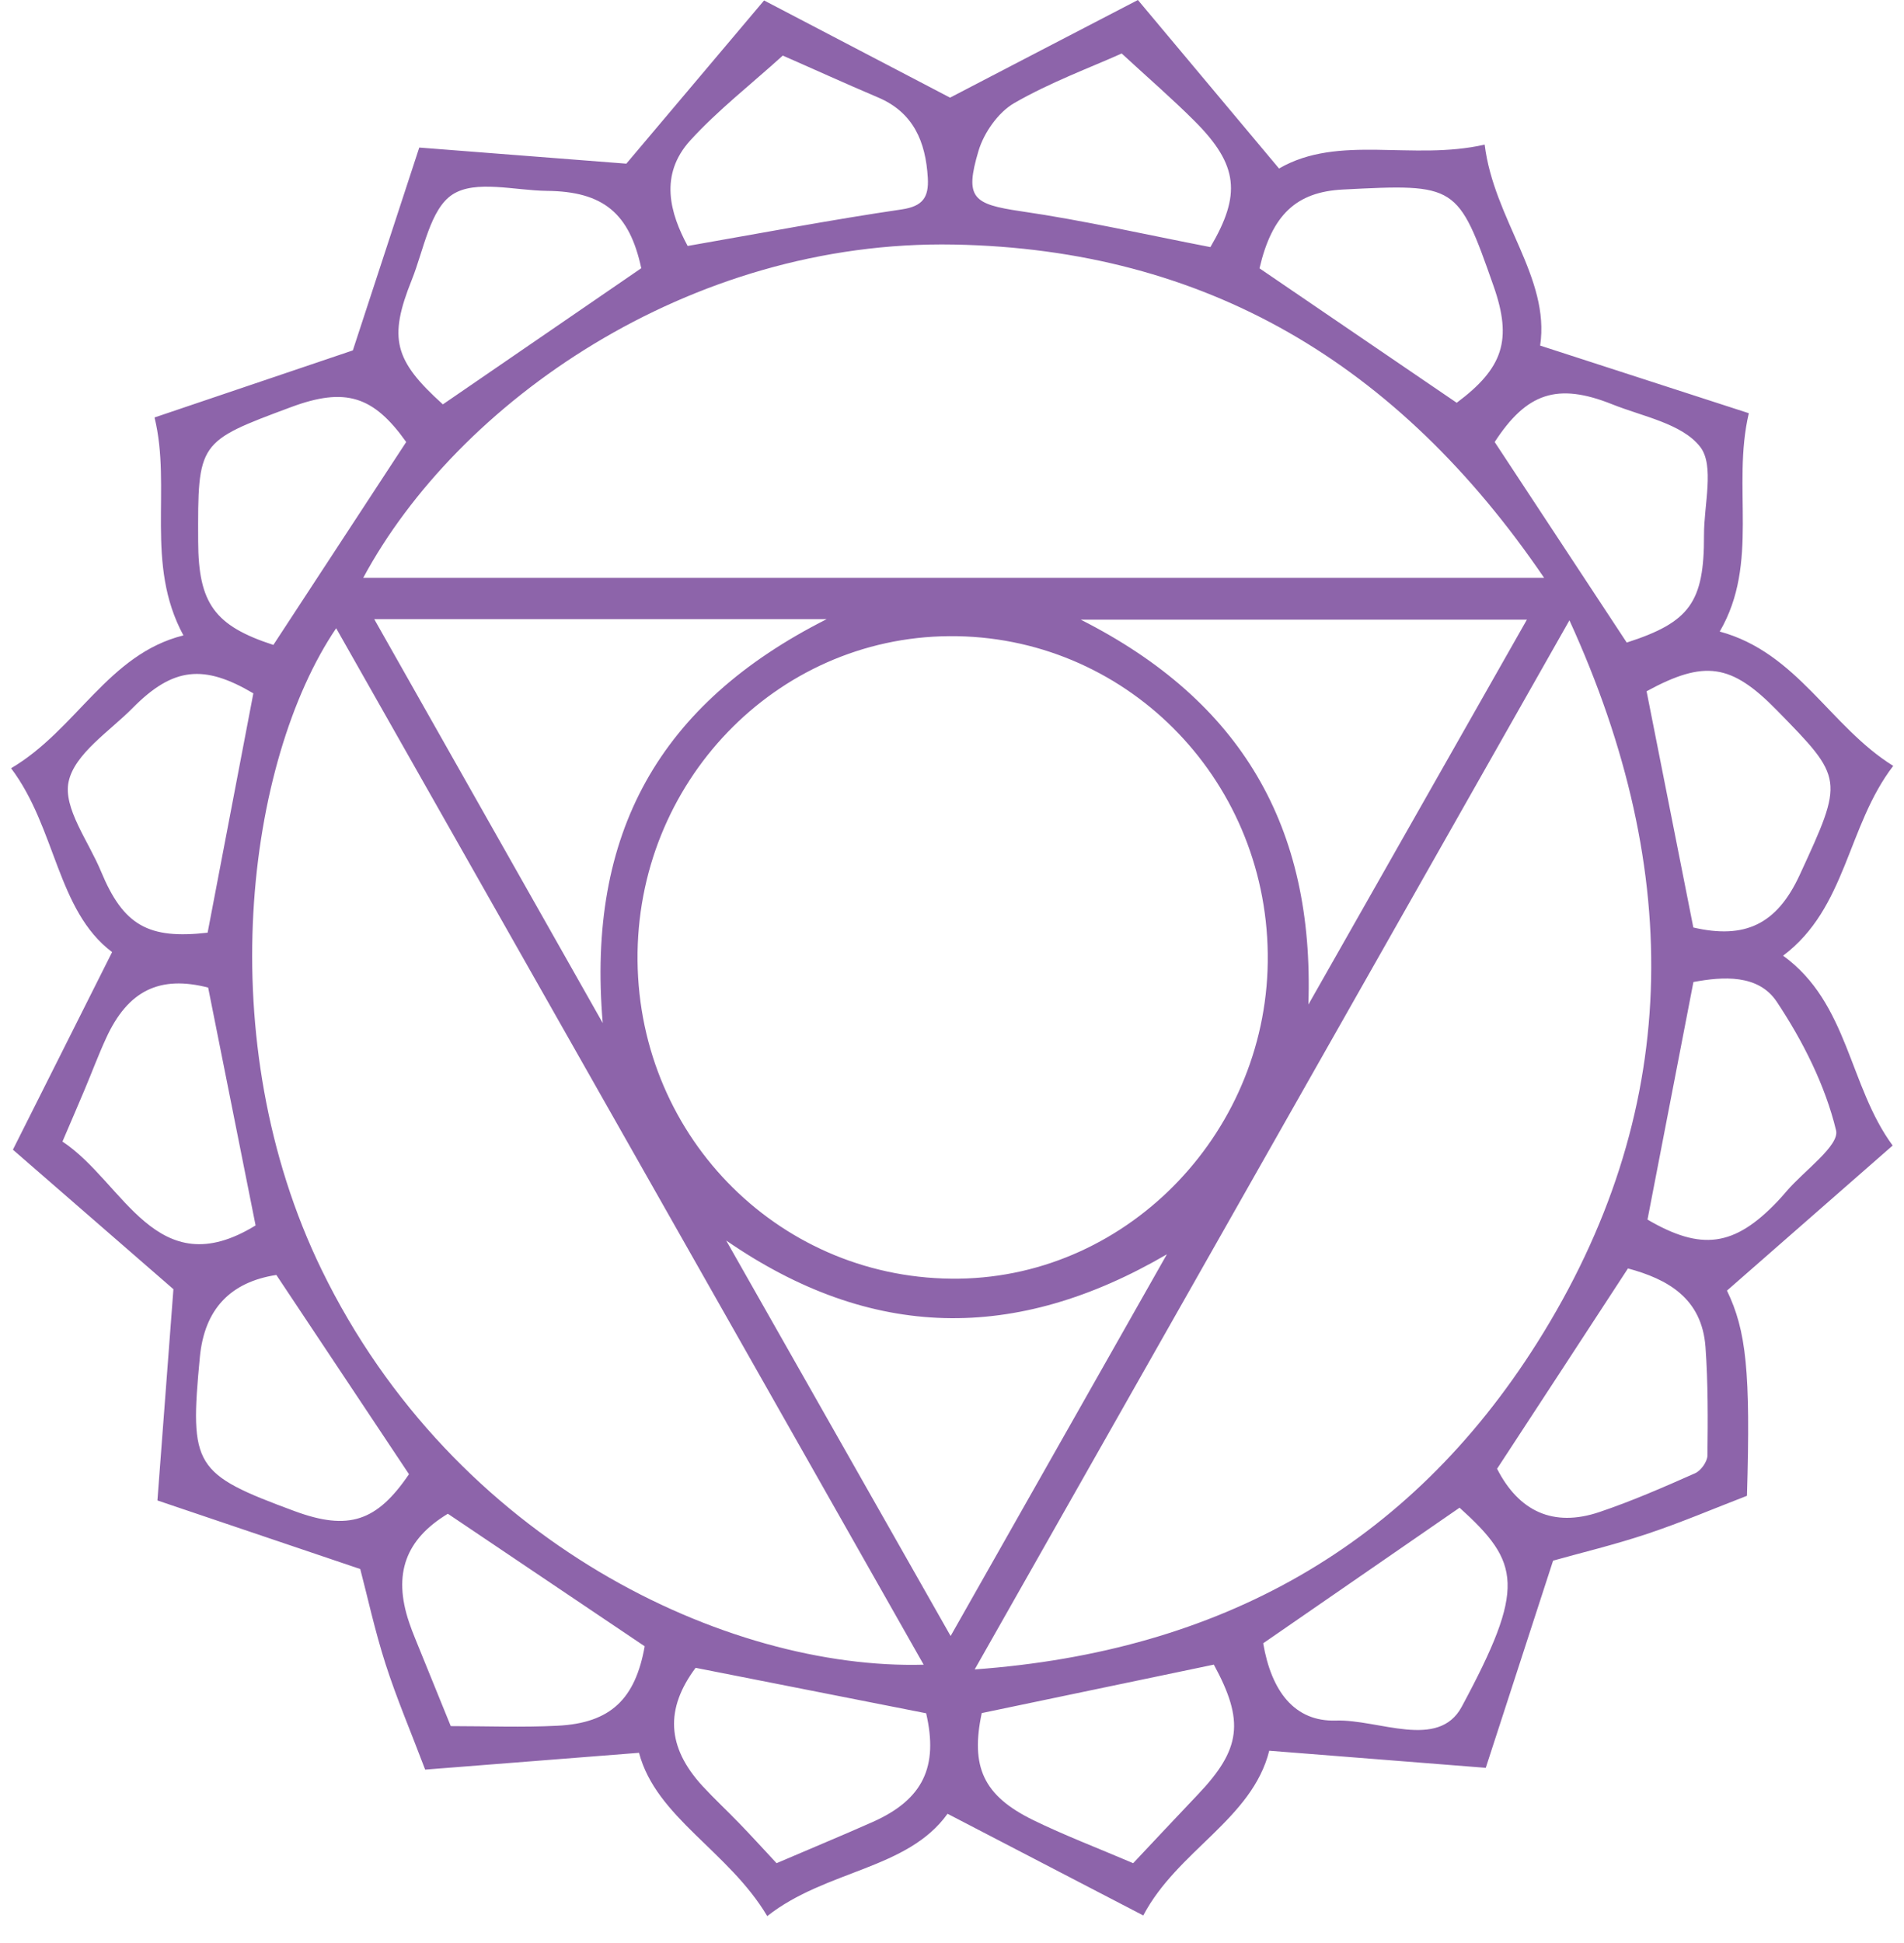 <svg width="50" height="51" viewBox="0 0 50 51" fill="none" xmlns="http://www.w3.org/2000/svg">
<path d="M40.785 40.964C41.498 40.763 42.391 40.55 43.259 40.26C44.142 39.966 45.001 39.599 45.876 39.262C45.974 35.996 45.857 34.924 45.351 33.876C46.805 32.603 48.221 31.365 49.702 30.068C48.547 28.498 48.544 26.331 46.825 25.085C48.496 23.83 48.501 21.688 49.717 20.103C48.06 19.075 47.202 17.131 45.161 16.577C46.214 14.771 45.47 12.783 45.925 10.846C44.069 10.245 42.289 9.668 40.445 9.071C40.712 7.285 39.231 5.767 38.988 3.796C37.088 4.23 35.157 3.514 33.588 4.423C32.348 2.942 31.134 1.493 29.882 0C28.194 0.877 26.532 1.738 24.949 2.563C23.436 1.773 21.777 0.906 20.065 0.012C18.825 1.481 17.606 2.925 16.448 4.296C14.758 4.165 12.926 4.022 11.01 3.873C10.419 5.676 9.837 7.451 9.266 9.197C7.69 9.73 5.943 10.321 4.058 10.958C4.513 12.813 3.798 14.799 4.817 16.678C2.837 17.171 2.01 19.154 0.291 20.165C1.475 21.735 1.492 23.897 2.944 24.991C2.071 26.732 1.22 28.423 0.339 30.177C1.777 31.425 3.2 32.663 4.554 33.839C4.425 35.55 4.282 37.42 4.134 39.384C5.907 39.983 7.675 40.58 9.46 41.184C9.643 41.877 9.84 42.791 10.124 43.675C10.414 44.577 10.786 45.448 11.165 46.449C12.951 46.308 14.809 46.161 16.781 46.008C17.229 47.707 19.133 48.586 20.148 50.294C21.692 49.079 23.832 49.076 24.883 47.608C26.605 48.502 28.269 49.366 30.023 50.277C30.923 48.569 32.881 47.751 33.331 45.953C35.24 46.105 37.101 46.251 39.017 46.402C39.623 44.535 40.212 42.729 40.785 40.964ZM33.292 25.038C33.348 29.637 29.682 33.495 25.192 33.562C20.556 33.631 16.789 29.912 16.742 25.217C16.696 20.551 20.364 16.733 24.925 16.698C29.509 16.663 33.236 20.378 33.292 25.038ZM9.538 15.168C12.002 10.584 18.07 6.287 25.056 6.419C31.655 6.543 36.711 9.529 40.55 15.168C30.086 15.168 19.831 15.168 9.538 15.168ZM25.596 43.819C30.84 34.572 35.974 25.519 41.214 16.282C44.254 22.931 44.154 29.243 40.365 35.248C36.991 40.59 32.029 43.353 25.596 43.819ZM24.256 43.695C19.121 43.836 11.936 40.501 8.446 33.329C5.515 27.309 6.469 19.972 8.828 16.49C13.97 25.556 19.099 34.604 24.256 43.695ZM21.709 16.252C17.317 18.468 15.402 21.866 15.828 26.853C13.756 23.191 11.817 19.769 9.828 16.252C13.829 16.252 17.647 16.252 21.709 16.252ZM19.07 32.561C22.879 35.189 26.671 35.241 30.643 32.923C28.777 36.212 26.914 39.5 24.964 42.942C22.94 39.379 21.004 35.971 19.07 32.561ZM40.097 16.265C38.125 19.736 36.242 23.052 34.359 26.368C34.517 21.708 32.606 18.402 28.381 16.265C32.382 16.265 36.157 16.265 40.097 16.265ZM42.751 33.294C43.782 33.572 44.692 34.067 44.787 35.357C44.855 36.303 44.85 37.257 44.838 38.208C44.835 38.366 44.667 38.601 44.519 38.668C43.692 39.035 42.858 39.399 42.002 39.688C40.785 40.099 39.881 39.664 39.314 38.552C40.46 36.803 41.574 35.097 42.751 33.294ZM11.837 45.307C11.52 44.53 11.211 43.769 10.903 43.009C10.844 42.868 10.791 42.724 10.742 42.581C10.312 41.305 10.657 40.401 11.761 39.733C13.498 40.902 15.195 42.046 16.93 43.212C16.684 44.589 16.042 45.228 14.641 45.297C13.714 45.344 12.783 45.307 11.837 45.307ZM38.329 39.574C39.927 41.018 40.075 41.66 38.385 44.8C37.772 45.939 36.203 45.126 35.082 45.161C33.99 45.196 33.386 44.386 33.172 43.133C34.895 41.944 36.578 40.78 38.329 39.574ZM43.264 32.012C43.673 29.892 44.067 27.861 44.47 25.776C45.241 25.633 46.175 25.563 46.662 26.299C47.343 27.324 47.929 28.483 48.216 29.669C48.313 30.068 47.379 30.726 46.915 31.269C46.835 31.36 46.757 31.454 46.672 31.541C45.541 32.725 44.675 32.836 43.264 32.012ZM31.876 43.693C32.684 45.178 32.594 45.911 31.45 47.11C30.869 47.719 30.293 48.338 29.758 48.905C28.79 48.492 27.943 48.17 27.133 47.774C25.815 47.13 25.484 46.367 25.781 44.965C27.812 44.542 29.806 44.126 31.876 43.693ZM33.075 7.043C33.401 5.646 34.033 5.037 35.264 4.975C38.258 4.821 38.283 4.836 39.221 7.506C39.72 8.925 39.472 9.663 38.254 10.572C36.536 9.4 34.846 8.249 33.075 7.043ZM20.393 48.905C20.026 48.511 19.722 48.177 19.406 47.85C19.09 47.523 18.756 47.214 18.448 46.88C17.504 45.852 17.467 44.849 18.267 43.777C20.301 44.178 22.293 44.572 24.321 44.97C24.645 46.37 24.246 47.231 22.918 47.823C22.098 48.187 21.264 48.531 20.393 48.905ZM43.24 18.144C44.757 17.32 45.458 17.416 46.655 18.637C48.425 20.442 48.425 20.442 47.26 22.968C46.662 24.261 45.825 24.659 44.468 24.345C44.059 22.282 43.656 20.252 43.24 18.144ZM42.719 16.866C41.537 15.073 40.404 13.35 39.251 11.602C40.085 10.319 40.89 10.034 42.335 10.611C43.142 10.935 44.166 11.116 44.645 11.726C45.03 12.213 44.745 13.251 44.748 14.043C44.755 15.811 44.371 16.334 42.719 16.866ZM31.786 6.486C30.101 6.161 28.464 5.785 26.81 5.545C25.55 5.359 25.326 5.2 25.696 3.96C25.839 3.482 26.214 2.949 26.632 2.707C27.583 2.159 28.627 1.776 29.456 1.404C30.176 2.068 30.796 2.603 31.375 3.182C32.526 4.336 32.594 5.111 31.786 6.486ZM18.058 6.456C17.599 5.604 17.302 4.594 18.126 3.687C18.851 2.892 19.712 2.224 20.556 1.459C21.291 1.78 22.166 2.179 23.054 2.556C23.986 2.949 24.309 3.717 24.365 4.67C24.394 5.183 24.229 5.416 23.677 5.497C21.84 5.767 20.019 6.114 18.058 6.456ZM16.84 7.04C15.05 8.269 13.342 9.44 11.63 10.614C10.351 9.46 10.195 8.885 10.815 7.342C11.129 6.557 11.297 5.483 11.885 5.104C12.486 4.715 13.517 5 14.359 5.01C15.85 5.024 16.531 5.604 16.84 7.04ZM10.74 38.695C9.898 39.934 9.156 40.188 7.736 39.664C5.094 38.688 4.975 38.495 5.248 35.627C5.367 34.357 6.055 33.651 7.257 33.465C8.429 35.228 9.575 36.947 10.74 38.695ZM6.653 18.199C6.25 20.306 5.853 22.389 5.452 24.481C3.898 24.659 3.241 24.293 2.652 22.872C2.326 22.084 1.655 21.21 1.801 20.521C1.957 19.784 2.876 19.199 3.489 18.578C4.547 17.508 5.357 17.433 6.653 18.199ZM1.64 29.964C1.862 29.444 2.044 29.028 2.219 28.609C2.409 28.159 2.579 27.7 2.784 27.255C3.36 25.989 4.204 25.598 5.466 25.922C5.885 28.022 6.296 30.08 6.712 32.165C4.097 33.77 3.258 31.031 1.64 29.964ZM10.667 11.602C9.492 13.395 8.337 15.16 7.179 16.928C5.639 16.428 5.209 15.841 5.204 14.212C5.194 11.597 5.194 11.597 7.638 10.688C9.069 10.155 9.808 10.393 10.667 11.602Z" fill="#8D64AA"/>
</svg>
